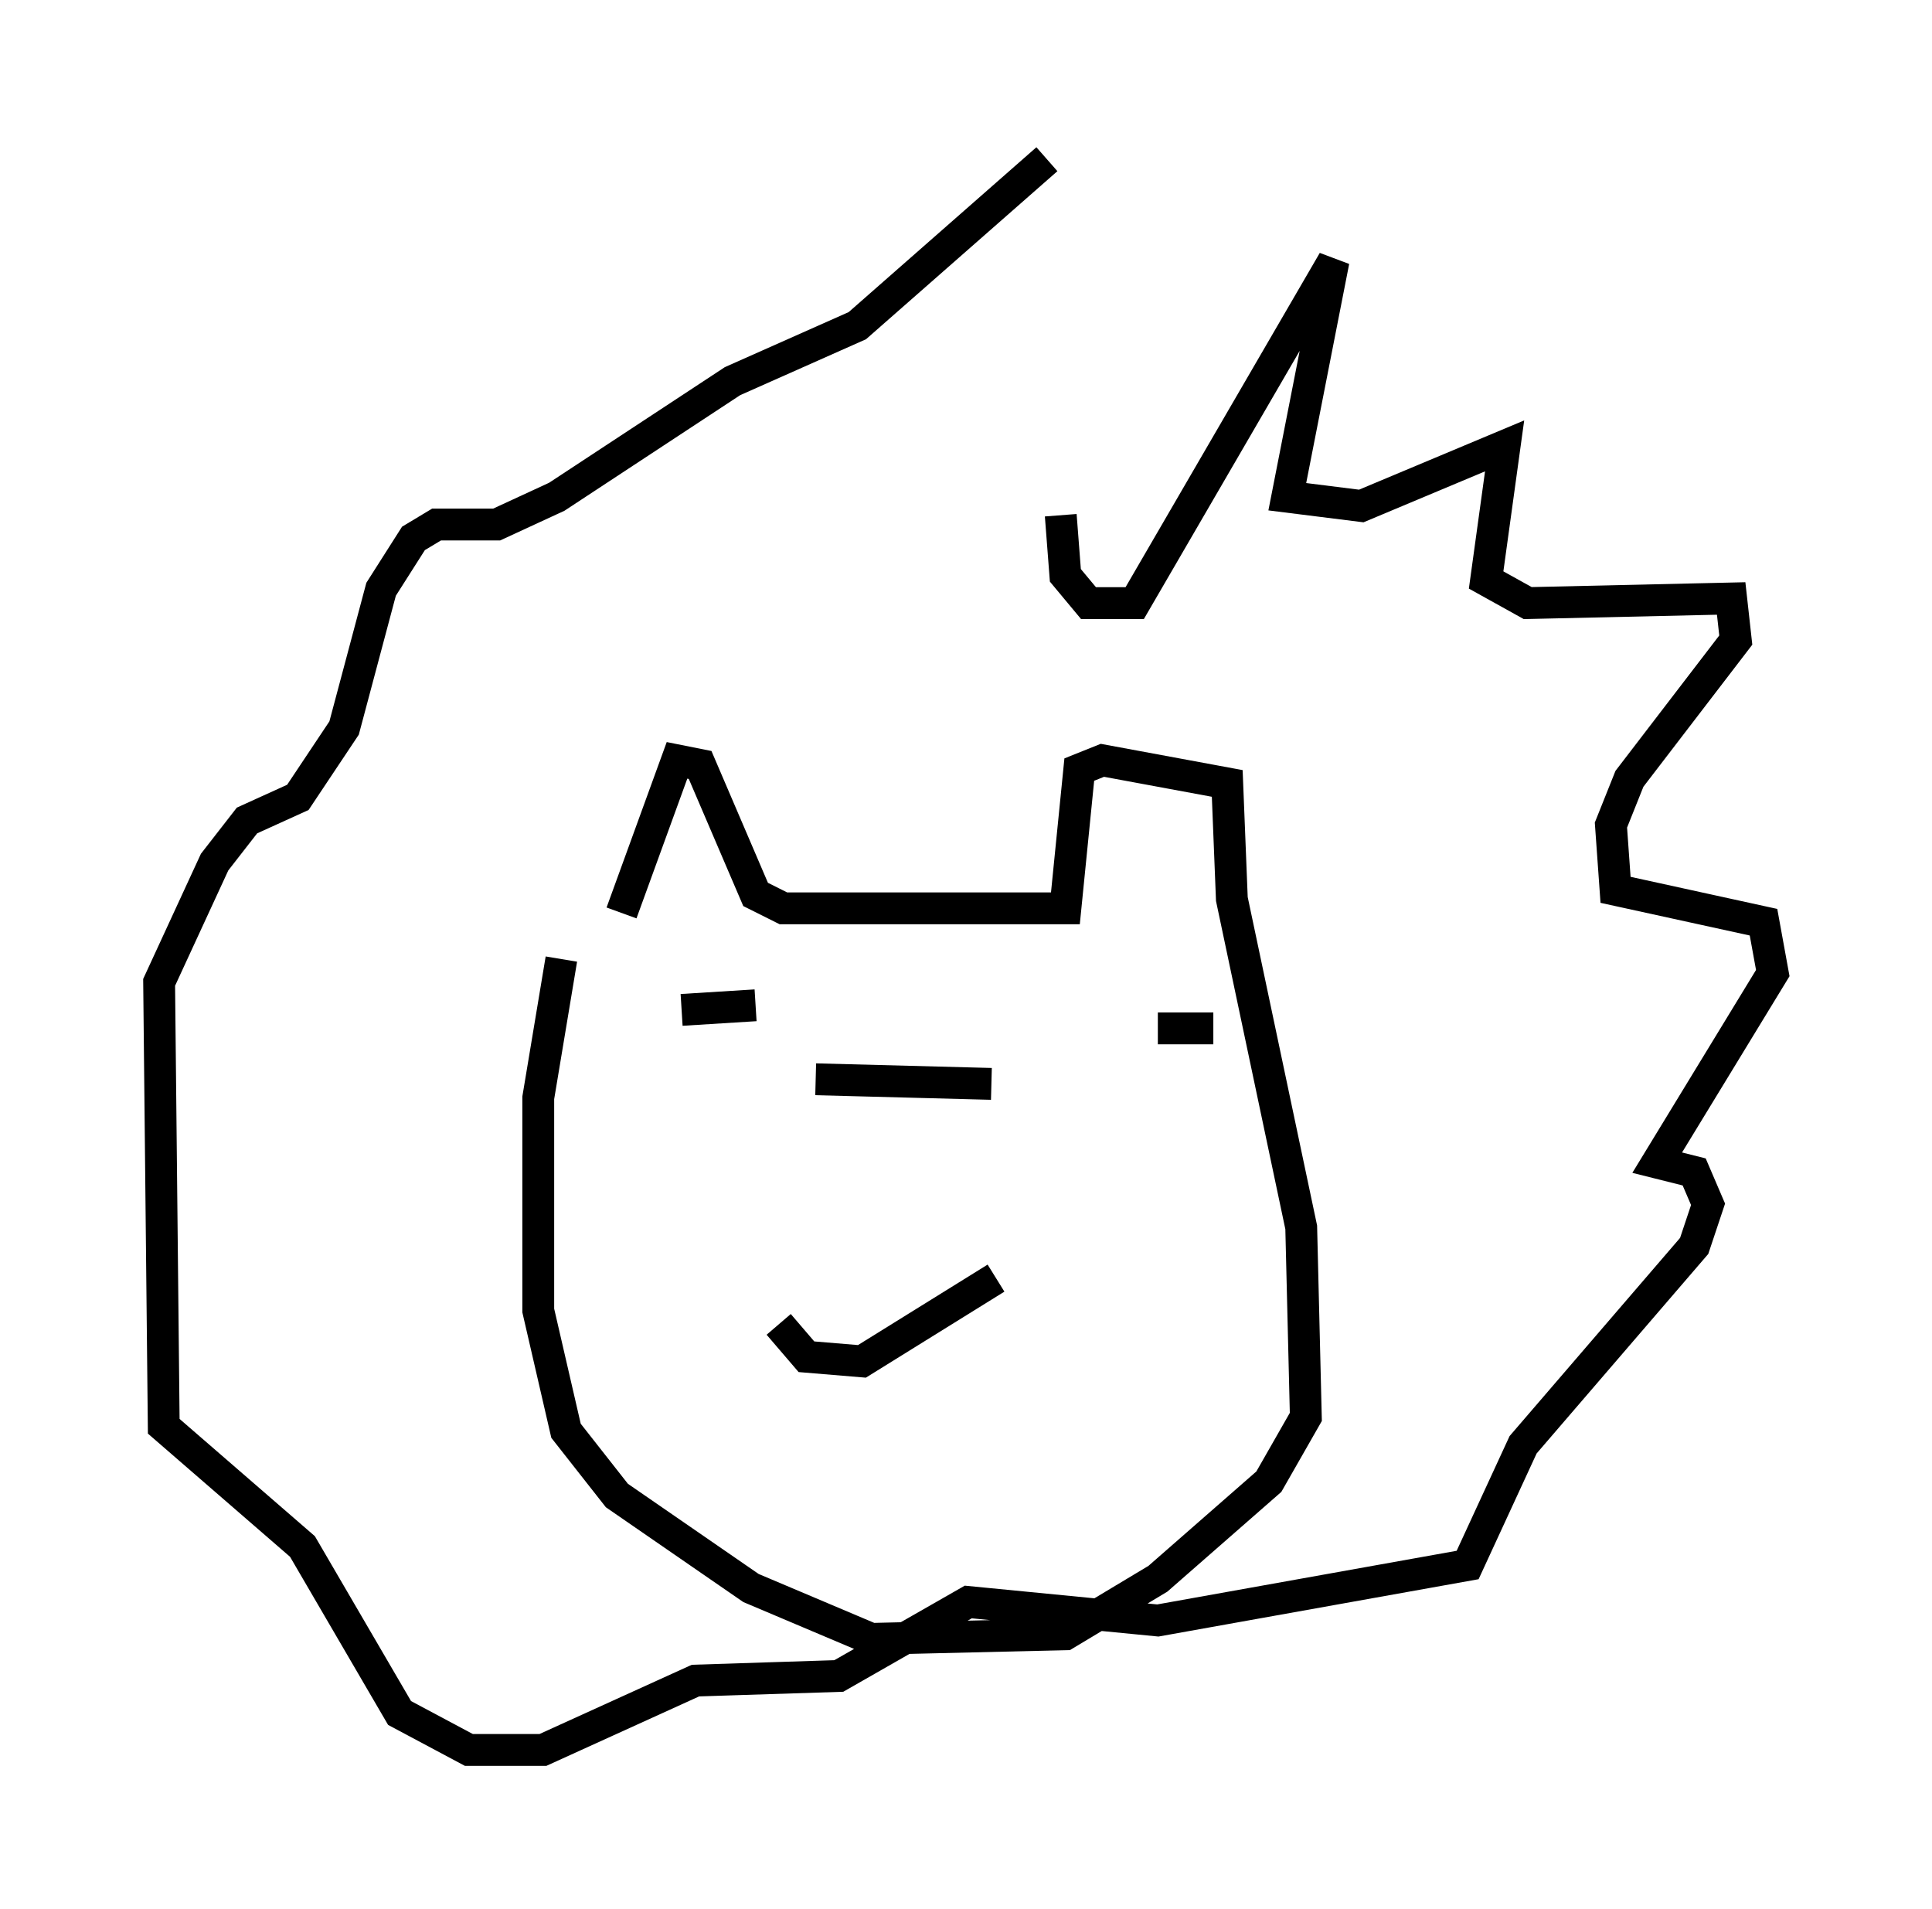 <?xml version="1.0" encoding="utf-8" ?>
<svg baseProfile="full" height="59.966" version="1.1" width="60.693" xmlns="http://www.w3.org/2000/svg" xmlns:ev="http://www.w3.org/2001/xml-events" xmlns:xlink="http://www.w3.org/1999/xlink"><defs /><rect fill="white" height="59.966" width="60.693" x="0" y="0" /><path d="M33.614, 5.145 m-0.291, 11.039 l0.145, 1.888 0.726, 0.872 l1.453, 0.0 6.246, -10.749 l-1.453, 7.408 2.324, 0.291 l4.503, -1.888 -0.581, 4.212 l1.307, 0.726 6.391, -0.145 l0.145, 1.307 -3.341, 4.358 l-0.581, 1.453 0.145, 2.034 l4.648, 1.017 0.291, 1.598 l-3.631, 5.955 1.162, 0.291 l0.436, 1.017 -0.436, 1.307 l-5.374, 6.246 -1.743, 3.777 l-9.732, 1.743 -5.955, -0.581 l-4.067, 2.324 -4.503, 0.145 l-4.793, 2.179 -2.324, 0.0 l-2.179, -1.162 -3.05, -5.229 l-4.358, -3.777 -0.145, -13.944 l1.743, -3.777 1.017, -1.307 l1.598, -0.726 1.453, -2.179 l1.162, -4.358 1.017, -1.598 l0.726, -0.436 1.888, 0.0 l1.888, -0.872 5.52, -3.631 l3.922, -1.743 5.955, -5.229 m-13.363, 23.676 l1.743, -4.793 0.726, 0.145 l1.743, 4.067 0.872, 0.436 l8.86, 0.0 0.436, -4.358 l0.726, -0.291 3.922, 0.726 l0.145, 3.631 2.179, 10.313 l0.145, 5.955 -1.162, 2.034 l-3.486, 3.05 -2.905, 1.743 l-6.101, 0.145 -3.777, -1.598 l-4.212, -2.905 -1.598, -2.034 l-0.872, -3.777 0.0, -6.682 l0.726, -4.358 m6.827, 11.475 l0.872, 1.017 1.743, 0.145 l4.212, -2.615 m-5.665, -6.246 l5.52, 0.145 m-9.732, -2.324 l2.324, -0.145 m12.637, 0.726 l1.743, 0.0 " fill="none" stroke="black" stroke-width="1" /></svg>